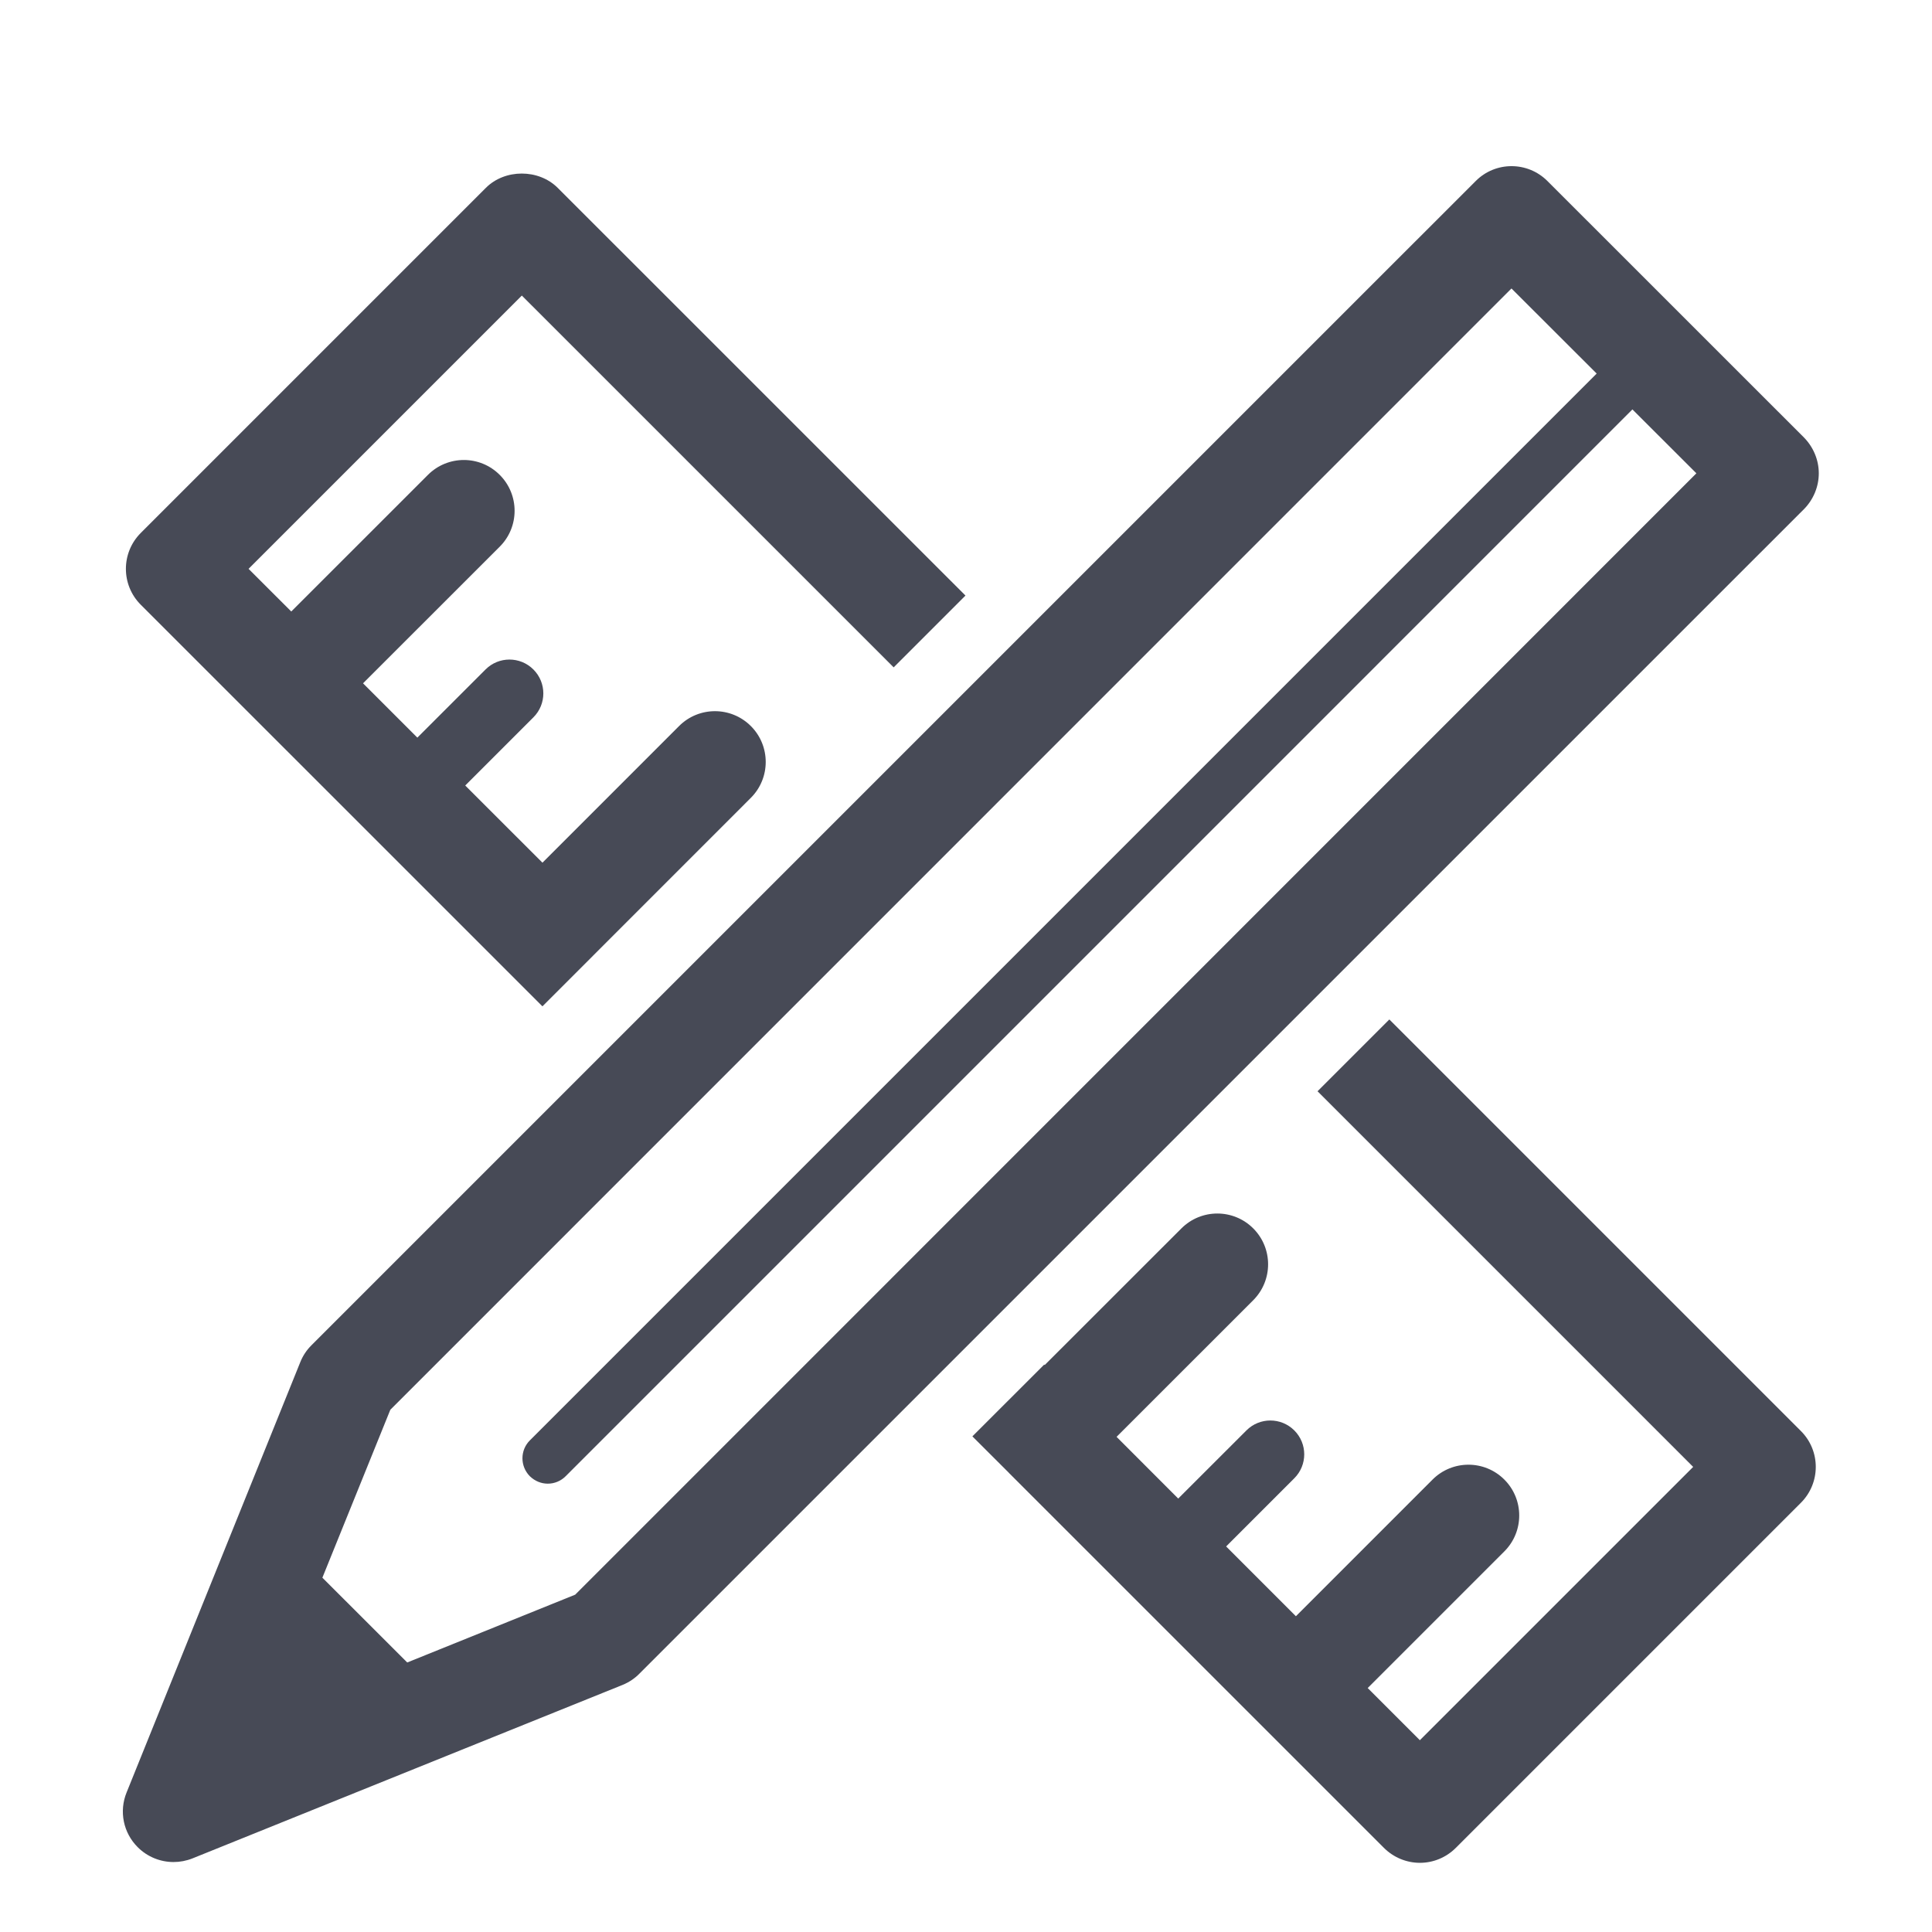 <?xml version="1.0" encoding="utf-8"?>
<!-- Generator: Adobe Illustrator 16.0.4, SVG Export Plug-In . SVG Version: 6.00 Build 0)  -->
<!DOCTYPE svg PUBLIC "-//W3C//DTD SVG 1.1//EN" "http://www.w3.org/Graphics/SVG/1.1/DTD/svg11.dtd">
<svg version="1.1" id="Layer_1" xmlns="http://www.w3.org/2000/svg" xmlns:xlink="http://www.w3.org/1999/xlink" x="0px" y="0px"
	 width="56.693px" height="56.693px" viewBox="0 0 56.693 56.693" enable-background="new 0 0 56.693 56.693" xml:space="preserve">
<g>
	<path fill="#474A56" d="M7.488,21.102c0.001,0.001,0.002,0.003,0.003,0.004c0.001,0.001,0.003,0.001,0.004,0.003l8.422,8.421
		l1.054-1.054l1.053-1.054l4.009-4.01c0.582-0.582,0.582-1.525,0-2.107c-0.582-0.581-1.524-0.582-2.106,0l-4.009,4.01l-2.266-2.265
		l2-2c0.389-0.388,0.389-1.017,0-1.405c-0.388-0.388-1.017-0.388-1.404,0l-2.001,2l-1.594-1.594l4.011-4.009
		c0.582-0.582,0.582-1.525,0-2.107c-0.582-0.583-1.525-0.582-2.107,0l-4.01,4.009l-1.253-1.252l8.019-8.019l10.911,10.91
		l2.107-2.107L16.365,5.512c-0.56-0.559-1.549-0.559-2.107,0L4.131,15.639c-0.582,0.582-0.582,1.525,0,2.107L7.488,21.102z"/>
	<path fill="#474A56" d="M40.769,29.915l-2.107,2.107l11.023,11.023l-8.02,8.02l-1.531-1.531l4.01-4.01
		c0.582-0.582,0.582-1.525,0-2.107s-1.525-0.582-2.107,0l-4.01,4.01l-2.047-2.048l2-2c0.389-0.388,0.389-1.017,0-1.405
		c-0.389-0.388-1.018-0.387-1.404,0l-2.002,2l-1.809-1.811l4.01-4.009c0.582-0.583,0.582-1.526,0-2.108s-1.525-0.581-2.107,0
		l-4.012,4.01l-0.014-0.014l-2.108,2.107l1.068,1.066v0.001v0.001l7.368,7.367c0.002,0.001,0.002,0.002,0.002,0.003
		c0.002,0.001,0.002,0.001,0.002,0.001l3.637,3.637c0.279,0.279,0.66,0.438,1.055,0.438s0.773-0.158,1.053-0.438l10.127-10.127
		c0.582-0.582,0.582-1.525,0-2.106L40.769,29.915z"/>
	<path fill="#474A56" d="M52.937,14.94c0.273-0.278,0.434-0.655,0.434-1.051c0-0.393-0.16-0.77-0.434-1.05l-7.529-7.527
		c-0.582-0.582-1.525-0.582-2.104,0l-1.053,1.053L39.86,8.754l-0.139,0.14L9.136,39.479c-0.141,0.141-0.252,0.309-0.325,0.494
		L3.715,52.598c-0.226,0.554-0.097,1.185,0.326,1.606c0.284,0.285,0.666,0.436,1.05,0.436c0.188,0,0.376-0.035,0.558-0.107
		l8.021-3.236l4.605-1.857c0.183-0.076,0.352-0.188,0.49-0.33L52.806,15.07L52.937,14.94z M16.879,46.794l-4.929,1.99l-2.49-2.488
		l1.994-4.928L44.353,8.465l2.5,2.497L15.547,42.268c-0.288,0.29-0.288,0.757,0,1.05c0.15,0.145,0.336,0.219,0.527,0.219
		s0.381-0.074,0.525-0.219l31.303-31.304l1.877,1.875L16.879,46.794z"/>
</g>
</svg>
